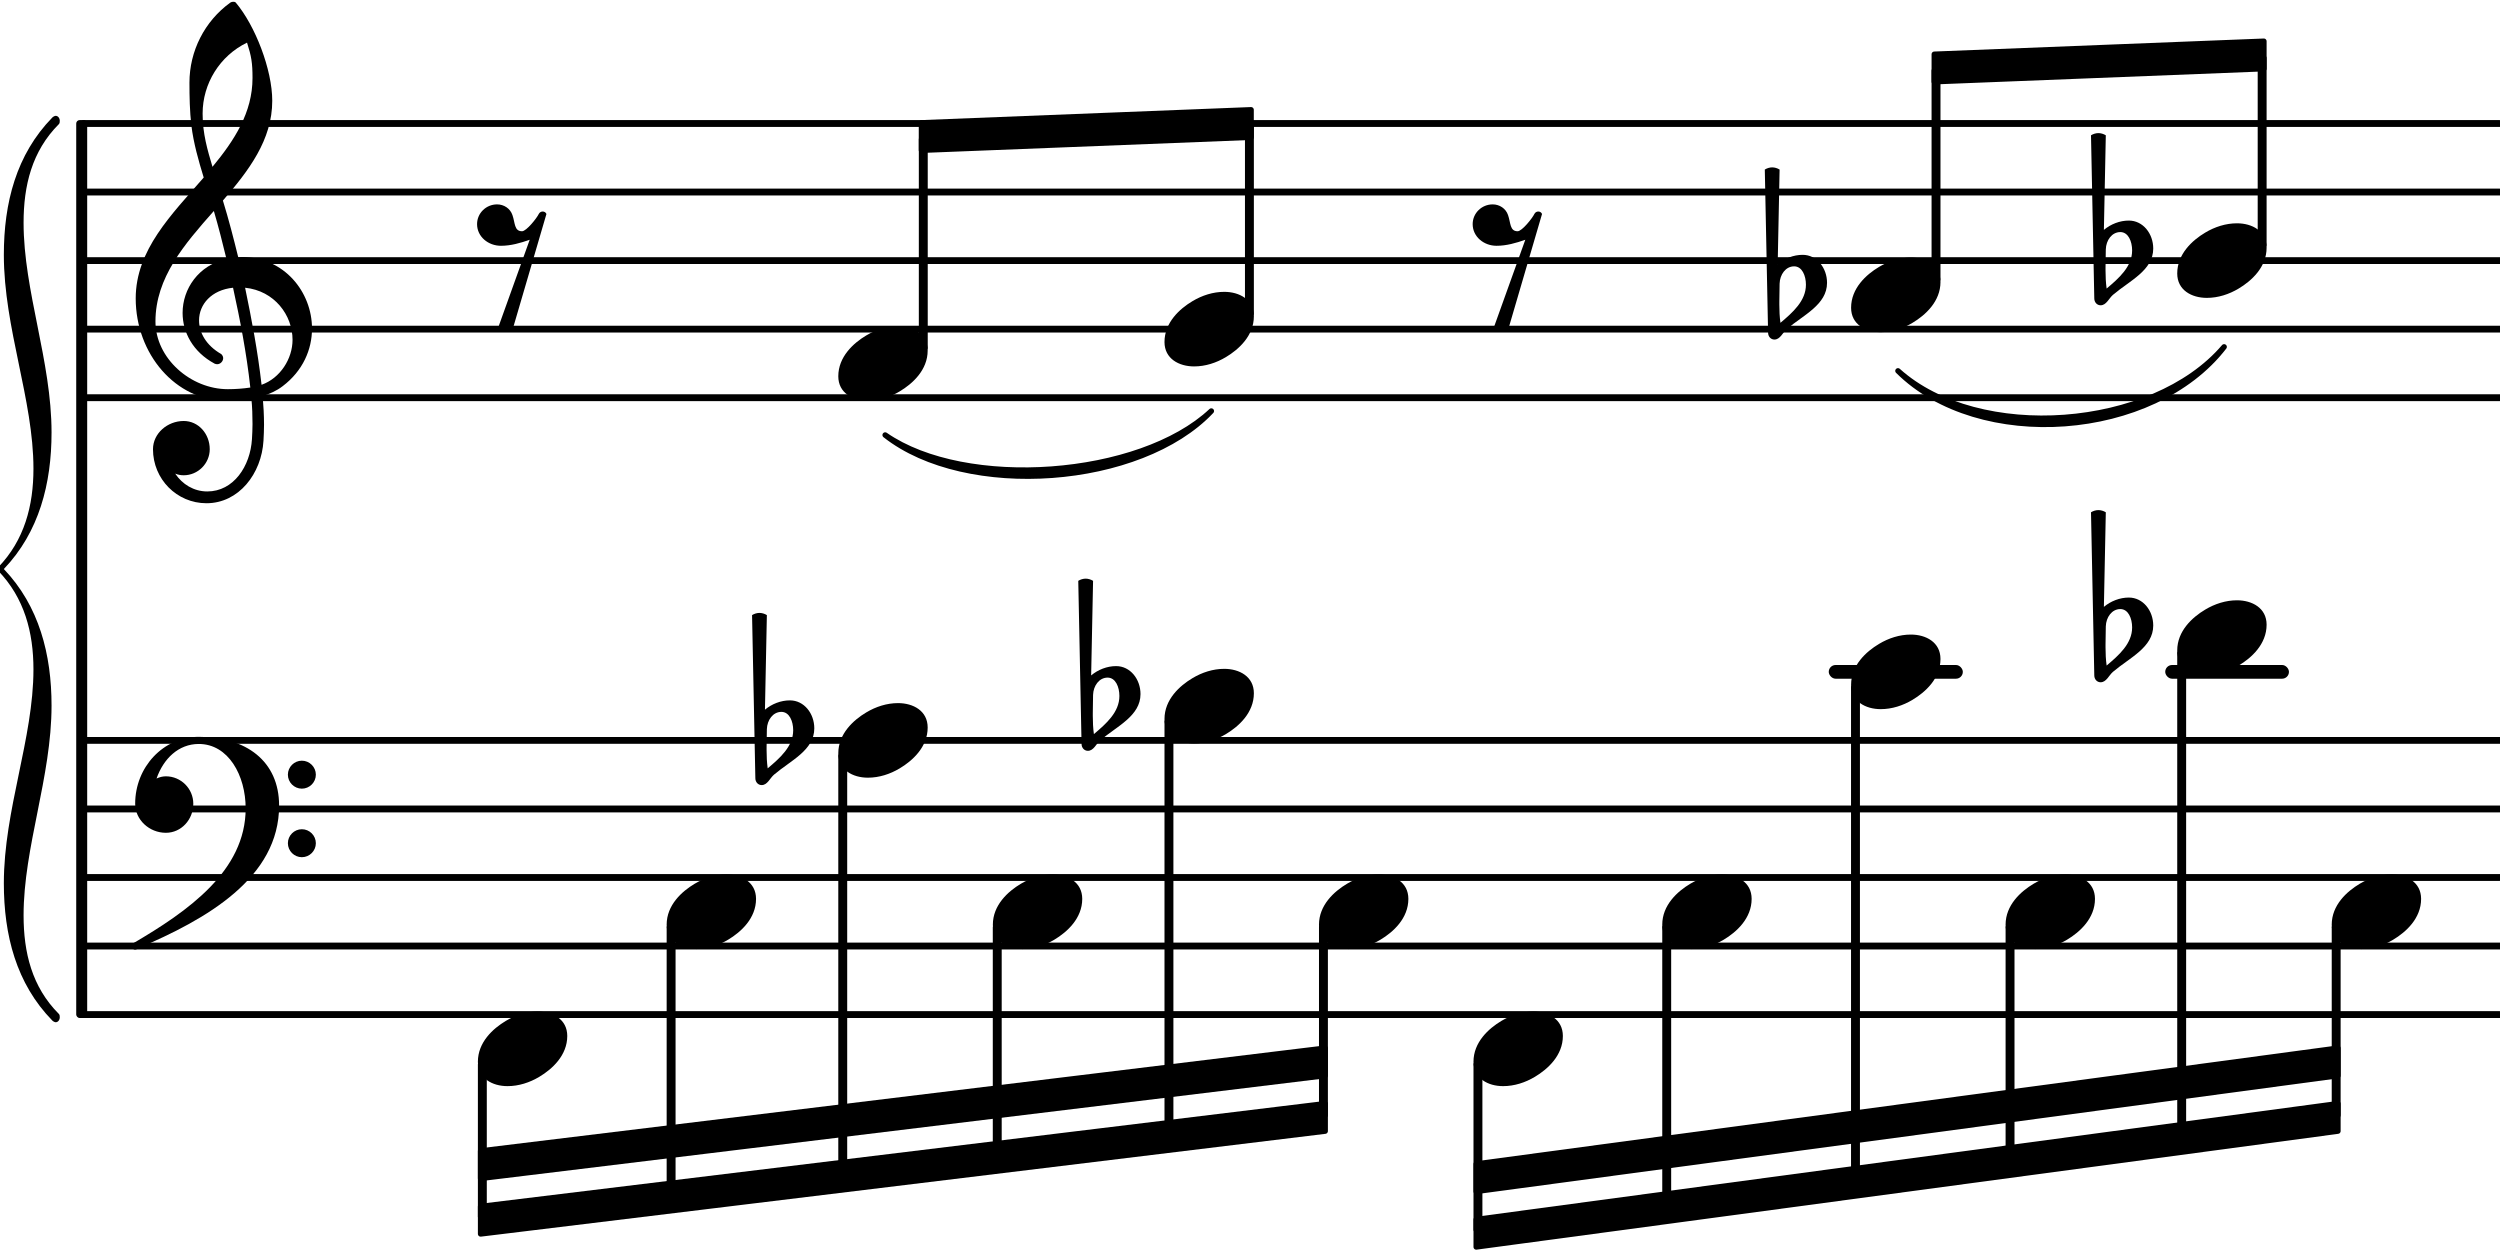 <svg xmlns="http://www.w3.org/2000/svg" xmlns:xlink="http://www.w3.org/1999/xlink" version="1.2" width="64.09mm" height="32.04mm" viewBox="7.364 -0.024 36.473 18.23">
<style text="style/css">
<![CDATA[
tspan { white-space: pre; }
]]>
</style>
<line transform="translate(8.536, 5.776)" stroke-linejoin="round" stroke-linecap="round" stroke-width="0.1" stroke="currentColor" x1="0.05" y1="-0" x2="35.3" y2="-0"/>
<line transform="translate(8.536, 4.776)" stroke-linejoin="round" stroke-linecap="round" stroke-width="0.1" stroke="currentColor" x1="0.05" y1="-0" x2="35.3" y2="-0"/>
<line transform="translate(8.536, 3.776)" stroke-linejoin="round" stroke-linecap="round" stroke-width="0.1" stroke="currentColor" x1="0.05" y1="-0" x2="35.3" y2="-0"/>
<line transform="translate(8.536, 2.776)" stroke-linejoin="round" stroke-linecap="round" stroke-width="0.1" stroke="currentColor" x1="0.05" y1="-0" x2="35.3" y2="-0"/>
<line transform="translate(8.536, 1.776)" stroke-linejoin="round" stroke-linecap="round" stroke-width="0.1" stroke="currentColor" x1="0.05" y1="-0" x2="35.3" y2="-0"/>
<rect transform="translate(0, 9.776)" x="38.953" y="-0.1" width="1.805" height="0.2" ry="0.1" fill="currentColor"/>
<rect transform="translate(0, 9.776)" x="34.044" y="-0.1" width="1.956" height="0.2" ry="0.1" fill="currentColor"/>
<line transform="translate(8.536, 14.776)" stroke-linejoin="round" stroke-linecap="round" stroke-width="0.1" stroke="currentColor" x1="0.05" y1="-0" x2="35.3" y2="-0"/>
<line transform="translate(8.536, 13.776)" stroke-linejoin="round" stroke-linecap="round" stroke-width="0.1" stroke="currentColor" x1="0.05" y1="-0" x2="35.3" y2="-0"/>
<line transform="translate(8.536, 12.776)" stroke-linejoin="round" stroke-linecap="round" stroke-width="0.1" stroke="currentColor" x1="0.05" y1="-0" x2="35.3" y2="-0"/>
<line transform="translate(8.536, 11.776)" stroke-linejoin="round" stroke-linecap="round" stroke-width="0.1" stroke="currentColor" x1="0.05" y1="-0" x2="35.3" y2="-0"/>
<line transform="translate(8.536, 10.776)" stroke-linejoin="round" stroke-linecap="round" stroke-width="0.1" stroke="currentColor" x1="0.05" y1="-0" x2="35.3" y2="-0"/>
<g class="note" id="d414233e2819">
<path transform="translate(31.615, 13.276) scale(0.004, -0.004)" d="M218 136c55 0 108 -28 108 -89c0 -71 -55 -121 -102 -149c-35 -21 -75 -34 -116 -34c-55 0 -108 28 -108 89c0 71 55 121 102 149c35 21 75 34 116 34z" fill="currentColor"/>
</g>
<rect transform="translate(31.68, 12.776)" x="-0.065" y="0.686" width="0.13" height="4.127" ry="0.04" fill="currentColor"/>
<g class="note" id="d414233e2644">
<path transform="translate(34.37, 4.276) scale(0.004, -0.004)" d="M218 136c55 0 108 -28 108 -89c0 -71 -55 -121 -102 -149c-35 -21 -75 -34 -116 -34c-55 0 -108 28 -108 89c0 71 55 121 102 149c35 21 75 34 116 34z" fill="currentColor"/>
</g>
<g class="note" id="d414233e2837">
<path transform="translate(34.37, 9.776) scale(0.004, -0.004)" d="M218 136c55 0 108 -28 108 -89c0 -71 -55 -121 -102 -149c-35 -21 -75 -34 -116 -34c-55 0 -108 28 -108 89c0 71 55 121 102 149c35 21 75 34 116 34z" fill="currentColor"/>
</g>
<rect transform="translate(35.609, 3.776)" x="-0.065" y="-2.812" width="0.13" height="3.126" ry="0.04" fill="currentColor"/>
<path transform="translate(33.219, 4.276) scale(0.004, -0.004)" d="M27 41l-1 -66v-11c0 -22 1 -44 4 -66c45 38 93 80 93 139c0 33 -14 67 -43 67c-31 0 -52 -30 -53 -63zM-15 -138l-12 595c8 5 18 8 27 8s19 -3 27 -8l-7 -345c25 21 58 34 91 34c52 0 89 -48 89 -102c0 -80 -86 -117 -147 -169c-15 -13 -24 -38 -45 -38
c-13 0 -23 11 -23 25z" fill="currentColor"/>
<rect transform="translate(34.434, 12.776)" x="-0.065" y="-2.814" width="0.13" height="7.259" ry="0.04" fill="currentColor"/>
<path transform="translate(23.203, 10.276) scale(0.004, -0.004)" d="M27 41l-1 -66v-11c0 -22 1 -44 4 -66c45 38 93 80 93 139c0 33 -14 67 -43 67c-31 0 -52 -30 -53 -63zM-15 -138l-12 595c8 5 18 8 27 8s19 -3 27 -8l-7 -345c25 21 58 34 91 34c52 0 89 -48 89 -102c0 -80 -86 -117 -147 -169c-15 -13 -24 -38 -45 -38
c-13 0 -23 11 -23 25z" fill="currentColor"/>
<g class="rest" id="d414233e2636">
<path transform="translate(28.861, 3.776) scale(0.004, -0.004)" d="M72 -250l117 326c-34 -12 -69 -22 -105 -22c-46 0 -87 33 -87 79c0 40 33 72 73 72c25 0 48 -15 56 -39c10 -28 6 -59 35 -59c16 0 54 48 61 63c6 12 23 12 28 0l-123 -420c-8 -7 -17 -10 -27 -10s-20 3 -28 10z" fill="currentColor"/>
</g>
<g class="beam">
<polygon transform="translate(14.336, 16.966)" stroke-linejoin="round" stroke-linecap="round" stroke-width="0.08" fill="currentColor" stroke="currentColor" points="12.361 -1.7 12.361 -1.3 0.04 0.2 0.04 -0.2"/>
<polygon transform="translate(14.336, 17.776)" stroke-linejoin="round" stroke-linecap="round" stroke-width="0.08" fill="currentColor" stroke="currentColor" points="12.361 -1.7 12.361 -1.3 0.04 0.2 0.04 -0.2"/>
</g>
<g class="note" id="d414233e2783">
<path transform="translate(26.607, 13.276) scale(0.004, -0.004)" d="M218 136c55 0 108 -28 108 -89c0 -71 -55 -121 -102 -149c-35 -21 -75 -34 -116 -34c-55 0 -108 28 -108 89c0 71 55 121 102 149c35 21 75 34 116 34z" fill="currentColor"/>
</g>
<rect transform="translate(26.672, 12.776)" x="-0.065" y="0.686" width="0.13" height="2.822" ry="0.04" fill="currentColor"/>
<g class="note" id="d414233e2801">
<path transform="translate(28.861, 15.276) scale(0.004, -0.004)" d="M218 136c55 0 108 -28 108 -89c0 -71 -55 -121 -102 -149c-35 -21 -75 -34 -116 -34c-55 0 -108 28 -108 89c0 71 55 121 102 149c35 21 75 34 116 34z" fill="currentColor"/>
</g>
<rect transform="translate(28.926, 12.776)" x="-0.065" y="2.686" width="0.13" height="2.495" ry="0.04" fill="currentColor"/>
<path transform="translate(37.978, 9.276) scale(0.004, -0.004)" d="M27 41l-1 -66v-11c0 -22 1 -44 4 -66c45 38 93 80 93 139c0 33 -14 67 -43 67c-31 0 -52 -30 -53 -63zM-15 -138l-12 595c8 5 18 8 27 8s19 -3 27 -8l-7 -345c25 21 58 34 91 34c52 0 89 -48 89 -102c0 -80 -86 -117 -147 -169c-15 -13 -24 -38 -45 -38
c-13 0 -23 11 -23 25z" fill="currentColor"/>
<g class="note" id="d414233e2894">
<path transform="translate(41.382, 13.276) scale(0.004, -0.004)" d="M218 136c55 0 108 -28 108 -89c0 -71 -55 -121 -102 -149c-35 -21 -75 -34 -116 -34c-55 0 -108 28 -108 89c0 71 55 121 102 149c35 21 75 34 116 34z" fill="currentColor"/>
</g>
<rect transform="translate(41.447, 12.776)" x="-0.065" y="0.686" width="0.13" height="2.823" ry="0.04" fill="currentColor"/>
<rect transform="translate(39.193, 12.776)" x="-0.065" y="-3.314" width="0.13" height="7.124" ry="0.04" fill="currentColor"/>
<g class="slur">
<path transform="translate(34.37, 3.776)" stroke-width="0.08" stroke-linejoin="round" stroke-linecap="round" stroke="currentColor" fill="currentColor" d="M0.684 1.609C1.867 2.787 4.409 2.6 5.442 1.259L5.442 1.259C4.4 2.48 1.858 2.667 0.684 1.609z"/>
</g>
<g class="beam">
<polygon transform="translate(35.544, 0.966)" stroke-linejoin="round" stroke-linecap="round" stroke-width="0.08" fill="currentColor" stroke="currentColor" points="4.848 -0.39 4.848 0.01 0.04 0.2 0.04 -0.2"/>
</g>
<g class="beam">
<polygon transform="translate(28.861, 17.156)" stroke-linejoin="round" stroke-linecap="round" stroke-width="0.08" fill="currentColor" stroke="currentColor" points="12.611 -1.89 12.611 -1.49 0.04 0.2 0.04 -0.2"/>
<polygon transform="translate(28.861, 17.966)" stroke-linejoin="round" stroke-linecap="round" stroke-width="0.08" fill="currentColor" stroke="currentColor" points="12.611 -1.89 12.611 -1.49 0.04 0.2 0.04 -0.2"/>
</g>
<g class="slur">
<path transform="translate(19.594, 3.776)" stroke-width="0.08" stroke-linejoin="round" stroke-linecap="round" stroke="currentColor" fill="currentColor" d="M0.684 2.545C1.867 3.479 4.409 3.292 5.442 2.195L5.442 2.195C4.4 3.173 1.858 3.36 0.684 2.545z"/>
</g>
<g class="beam">
<polygon transform="translate(20.768, 1.966)" stroke-linejoin="round" stroke-linecap="round" stroke-width="0.08" fill="currentColor" stroke="currentColor" points="4.848 -0.39 4.848 0.01 0.04 0.2 0.04 -0.2"/>
</g>
<g class="note" id="d414233e2665">
<path transform="translate(39.128, 3.776) scale(0.004, -0.004)" d="M218 136c55 0 108 -28 108 -89c0 -71 -55 -121 -102 -149c-35 -21 -75 -34 -116 -34c-55 0 -108 28 -108 89c0 71 55 121 102 149c35 21 75 34 116 34z" fill="currentColor"/>
</g>
<g class="note" id="d414233e2855">
<path transform="translate(36.624, 13.276) scale(0.004, -0.004)" d="M218 136c55 0 108 -28 108 -89c0 -71 -55 -121 -102 -149c-35 -21 -75 -34 -116 -34c-55 0 -108 28 -108 89c0 71 55 121 102 149c35 21 75 34 116 34z" fill="currentColor"/>
</g>
<rect transform="translate(36.689, 12.776)" x="-0.065" y="0.686" width="0.13" height="3.458" ry="0.04" fill="currentColor"/>
<g class="note" id="d414233e2873">
<path transform="translate(39.128, 9.276) scale(0.004, -0.004)" d="M218 136c55 0 108 -28 108 -89c0 -71 -55 -121 -102 -149c-35 -21 -75 -34 -116 -34c-55 0 -108 28 -108 89c0 71 55 121 102 149c35 21 75 34 116 34z" fill="currentColor"/>
</g>
<rect transform="translate(40.367, 3.776)" x="-0.065" y="-2.998" width="0.13" height="2.811" ry="0.04" fill="currentColor"/>
<path transform="translate(37.978, 3.776) scale(0.004, -0.004)" d="M27 41l-1 -66v-11c0 -22 1 -44 4 -66c45 38 93 80 93 139c0 33 -14 67 -43 67c-31 0 -52 -30 -53 -63zM-15 -138l-12 595c8 5 18 8 27 8s19 -3 27 -8l-7 -345c25 21 58 34 91 34c52 0 89 -48 89 -102c0 -80 -86 -117 -147 -169c-15 -13 -24 -38 -45 -38
c-13 0 -23 11 -23 25z" fill="currentColor"/>
<rect transform="translate(14.401, 12.776)" x="-0.065" y="2.686" width="0.13" height="2.306" ry="0.04" fill="currentColor"/>
<g class="note" id="d414233e2705">
<path transform="translate(17.09, 13.276) scale(0.004, -0.004)" d="M218 136c55 0 108 -28 108 -89c0 -71 -55 -121 -102 -149c-35 -21 -75 -34 -116 -34c-55 0 -108 28 -108 89c0 71 55 121 102 149c35 21 75 34 116 34z" fill="currentColor"/>
</g>
<rect transform="translate(17.155, 12.776)" x="-0.065" y="0.686" width="0.13" height="3.973" ry="0.04" fill="currentColor"/>
<g class="note" id="d414233e2598">
<path transform="translate(19.594, 5.276) scale(0.004, -0.004)" d="M218 136c55 0 108 -28 108 -89c0 -71 -55 -121 -102 -149c-35 -21 -75 -34 -116 -34c-55 0 -108 28 -108 89c0 71 55 121 102 149c35 21 75 34 116 34z" fill="currentColor"/>
</g>
<g class="clef">
<path transform="translate(9.336, 4.776) scale(0.004, -0.004)" d="M376 262c4 0 9 1 13 1c155 0 256 -128 256 -261c0 -76 -33 -154 -107 -210c-22 -17 -47 -28 -73 -36c3 -35 5 -70 5 -105c0 -19 -1 -39 -2 -58c-7 -120 -90 -228 -208 -228c-108 0 -195 88 -195 197c0 58 53 103 112 103c54 0 95 -47 95 -103c0 -52 -43 -95 -95 -95
c-11 0 -21 2 -31 6c26 -39 68 -65 117 -65c96 0 157 92 163 191c1 18 2 37 2 55c0 31 -1 61 -4 92c-29 -5 -58 -8 -89 -8c-188 0 -333 172 -333 374c0 177 131 306 248 441c-19 62 -37 125 -45 190c-6 52 -7 104 -7 156c0 115 55 224 149 292c3 2 7 3 10 3c4 0 7 0 10 -3
c71 -84 133 -245 133 -358c0 -143 -86 -255 -180 -364c21 -68 39 -138 56 -207zM461 -203c68 24 113 95 113 164c0 90 -66 179 -173 190c24 -116 46 -231 60 -354zM74 28c0 -135 129 -247 264 -247c28 0 55 2 82 6c-14 127 -37 245 -63 364c-79 -8 -124 -61 -124 -119
c0 -44 25 -91 81 -123c5 -5 7 -10 7 -15c0 -11 -10 -22 -22 -22c-3 0 -6 1 -9 2c-80 43 -117 115 -117 185c0 88 58 174 160 197c-14 58 -29 117 -46 175c-107 -121 -213 -243 -213 -403zM408 1045c-99 -48 -162 -149 -162 -259c0 -74 18 -133 36 -194
c80 97 146 198 146 324c0 55 -4 79 -20 129z" fill="currentColor"/>
</g>
<path transform="translate(8.176, 8.276) scale(0.004, -0.004)" d="M-15 -498c0 -261 -102 -516 -102 -765c0 -135 30 -261 129 -360c3 -3 3 -9 3 -12c0 -9 -6 -18 -15 -18c-3 0 -9 3 -12 6c-132 135 -177 312 -177 501c0 267 108 528 108 780c0 135 -33 261 -129 360c-3 3 -3 3 -3 6s0 3 3 6c96 99 129 225 129 360
c0 252 -108 513 -108 780c0 189 45 366 177 501c3 3 9 6 12 6c9 0 15 -9 15 -18c0 -3 0 -9 -3 -12c-99 -99 -129 -225 -129 -360c0 -249 102 -504 102 -765c0 -186 -45 -363 -174 -498c129 -135 174 -312 174 -498z" fill="currentColor"/>
<rect transform="translate(8.476, 8.276)" x="0" y="-6.55" width="0.16" height="13.1" ry="0.05" fill="currentColor"/>
<g class="rest" id="d414233e2590">
<path transform="translate(14.336, 3.776) scale(0.004, -0.004)" d="M72 -250l117 326c-34 -12 -69 -22 -105 -22c-46 0 -87 33 -87 79c0 40 33 72 73 72c25 0 48 -15 56 -39c10 -28 6 -59 35 -59c16 0 54 48 61 63c6 12 23 12 28 0l-123 -420c-8 -7 -17 -10 -27 -10s-20 3 -28 10z" fill="currentColor"/>
</g>
<g class="note" id="d414233e2687">
<path transform="translate(14.336, 15.276) scale(0.004, -0.004)" d="M218 136c55 0 108 -28 108 -89c0 -71 -55 -121 -102 -149c-35 -21 -75 -34 -116 -34c-55 0 -108 28 -108 89c0 71 55 121 102 149c35 21 75 34 116 34z" fill="currentColor"/>
</g>
<g class="clef">
<path transform="translate(9.336, 11.776) scale(0.004, -0.004)" d="M557 -125c0 28 23 51 51 51s51 -23 51 -51s-23 -51 -51 -51s-51 23 -51 51zM557 125c0 28 23 51 51 51s51 -23 51 -51s-23 -51 -51 -51s-51 23 -51 51zM232 263c172 0 293 -88 293 -251c0 -263 -263 -414 -516 -521c-3 -3 -6 -4 -9 -4c-7 0 -13 6 -13 13c0 3 1 6 4 9
c202 118 412 265 412 493c0 120 -63 235 -171 235c-74 0 -129 -54 -154 -126c11 5 22 8 34 8c55 0 100 -45 100 -100c0 -58 -44 -106 -100 -106c-60 0 -112 47 -112 106c0 133 102 244 232 244z" fill="currentColor"/>
</g>
<rect transform="translate(25.592, 3.776)" x="-0.065" y="-1.998" width="0.13" height="2.811" ry="0.04" fill="currentColor"/>
<g class="note" id="d414233e2743">
<path transform="translate(21.849, 13.276) scale(0.004, -0.004)" d="M218 136c55 0 108 -28 108 -89c0 -71 -55 -121 -102 -149c-35 -21 -75 -34 -116 -34c-55 0 -108 28 -108 89c0 71 55 121 102 149c35 21 75 34 116 34z" fill="currentColor"/>
</g>
<rect transform="translate(21.913, 12.776)" x="-0.065" y="0.686" width="0.13" height="3.397" ry="0.04" fill="currentColor"/>
<g class="note" id="d414233e2723">
<path transform="translate(19.594, 10.776) scale(0.004, -0.004)" d="M218 136c55 0 108 -28 108 -89c0 -71 -55 -121 -102 -149c-35 -21 -75 -34 -116 -34c-55 0 -108 28 -108 89c0 71 55 121 102 149c35 21 75 34 116 34z" fill="currentColor"/>
</g>
<g class="note" id="d414233e2617">
<path transform="translate(24.353, 4.776) scale(0.004, -0.004)" d="M218 136c55 0 108 -28 108 -89c0 -71 -55 -121 -102 -149c-35 -21 -75 -34 -116 -34c-55 0 -108 28 -108 89c0 71 55 121 102 149c35 21 75 34 116 34z" fill="currentColor"/>
</g>
<g class="note" id="d414233e2761">
<path transform="translate(24.353, 10.276) scale(0.004, -0.004)" d="M218 136c55 0 108 -28 108 -89c0 -71 -55 -121 -102 -149c-35 -21 -75 -34 -116 -34c-55 0 -108 28 -108 89c0 71 55 121 102 149c35 21 75 34 116 34z" fill="currentColor"/>
</g>
<rect transform="translate(24.418, 12.776)" x="-0.065" y="-2.314" width="0.13" height="6.094" ry="0.04" fill="currentColor"/>
<path transform="translate(18.444, 10.776) scale(0.004, -0.004)" d="M27 41l-1 -66v-11c0 -22 1 -44 4 -66c45 38 93 80 93 139c0 33 -14 67 -43 67c-31 0 -52 -30 -53 -63zM-15 -138l-12 595c8 5 18 8 27 8s19 -3 27 -8l-7 -345c25 21 58 34 91 34c52 0 89 -48 89 -102c0 -80 -86 -117 -147 -169c-15 -13 -24 -38 -45 -38
c-13 0 -23 11 -23 25z" fill="currentColor"/>
<rect transform="translate(20.834, 3.776)" x="-0.065" y="-1.812" width="0.13" height="3.126" ry="0.04" fill="currentColor"/>
<rect transform="translate(19.659, 12.776)" x="-0.065" y="-1.814" width="0.13" height="6.17" ry="0.04" fill="currentColor"/>
</svg>
